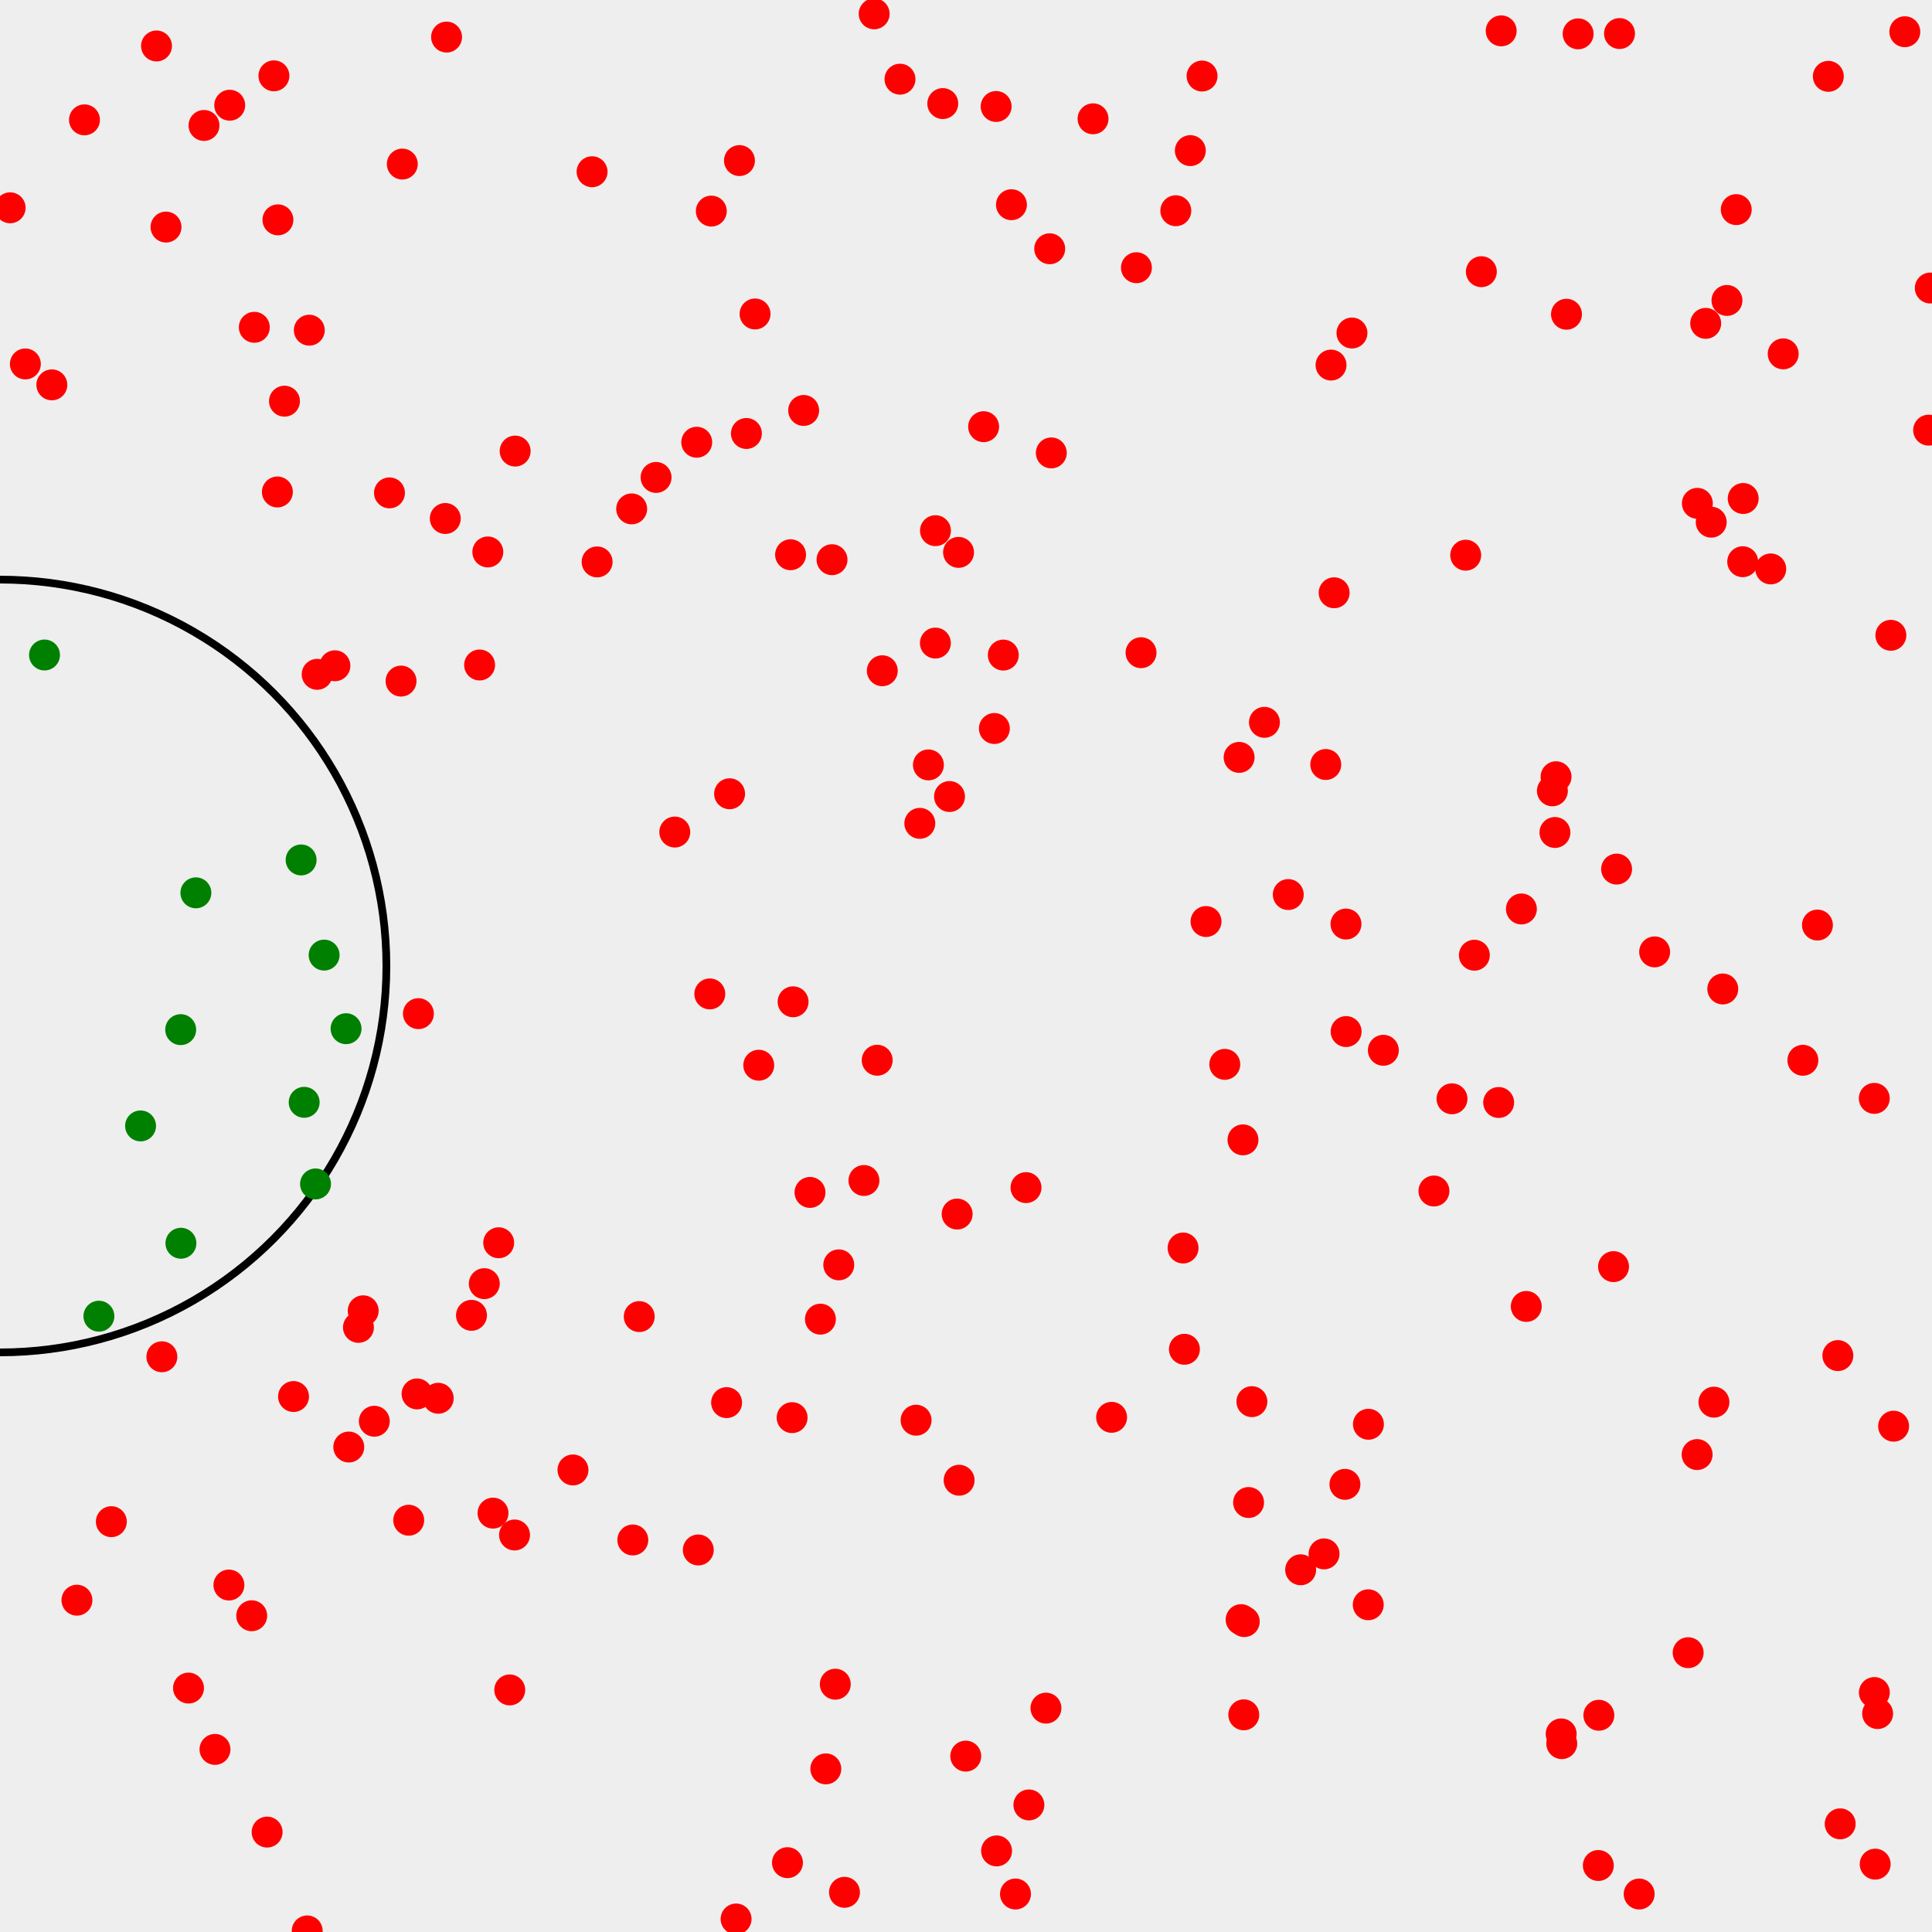 <svg width="500" height="500" xmlns="http://www.w3.org/2000/svg">
<rect width="100%" height="100%" fill="#333333" stroke="none"/>
<rect width="100%" height="120%" fill="#EEEEEE" />
<circle cx="0" cy="250" r="100" stroke="black" stroke-width="2" fill="none" />
<circle cx="408.419" cy="8.758" r="4" fill="red" />
<circle cx="153.232" cy="44.446" r="4" fill="red" />
<circle cx="100.796" cy="127.555" r="4" fill="red" />
<circle cx="473.172" cy="19.757" r="4" fill="red" />
<circle cx="404.029" cy="448.73" r="4" fill="red" />
<circle cx="129.059" cy="321.627" r="4" fill="red" />
<circle cx="50.693" cy="231.066" r="4" fill="green" />
<circle cx="306.525" cy="349.19" r="4" fill="red" />
<circle cx="381.563" cy="247.206" r="4" fill="red" />
<circle cx="103.789" cy="176.266" r="4" fill="red" />
<circle cx="242.077" cy="166.426" r="4" fill="red" />
<circle cx="492.966" cy="8.212" r="4" fill="red" />
<circle cx="294.106" cy="69.283" r="4" fill="red" />
<circle cx="344.474" cy="94.48" r="4" fill="red" />
<circle cx="259.651" cy="169.532" r="4" fill="red" />
<circle cx="196.364" cy="275.679" r="4" fill="red" />
<circle cx="148.283" cy="380.423" r="4" fill="red" />
<circle cx="73.622" cy="103.824" r="4" fill="red" />
<circle cx="441.433" cy="83.685" r="4" fill="red" />
<circle cx="401.757" cy="204.67" r="4" fill="red" />
<circle cx="212.326" cy="341.397" r="4" fill="red" />
<circle cx="470.351" cy="239.405" r="4" fill="red" />
<circle cx="413.645" cy="482.79" r="4" fill="red" />
<circle cx="245.735" cy="206.14" r="4" fill="red" />
<circle cx="122.021" cy="340.404" r="4" fill="red" />
<circle cx="184.086" cy="54.627" r="4" fill="red" />
<circle cx="36.379" cy="291.387" r="4" fill="green" />
<circle cx="428.221" cy="246.346" r="4" fill="red" />
<circle cx="188.817" cy="205.425" r="4" fill="red" />
<circle cx="77.929" cy="222.551" r="4" fill="green" />
<circle cx="125.337" cy="332.206" r="4" fill="red" />
<circle cx="227.02" cy="274.391" r="4" fill="red" />
<circle cx="404.184" cy="451.25" r="4" fill="red" />
<circle cx="242.098" cy="137.337" r="4" fill="red" />
<circle cx="262.805" cy="490.169" r="4" fill="red" />
<circle cx="358.008" cy="271.813" r="4" fill="red" />
<circle cx="442.865" cy="135.141" r="4" fill="red" />
<circle cx="165.435" cy="340.731" r="4" fill="red" />
<circle cx="11.52" cy="169.513" r="4" fill="green" />
<circle cx="6.562" cy="94.187" r="4" fill="red" />
<circle cx="272.077" cy="117.215" r="4" fill="red" />
<circle cx="439.276" cy="130.268" r="4" fill="red" />
<circle cx="311.096" cy="19.677" r="4" fill="red" />
<circle cx="228.34" cy="173.591" r="4" fill="red" />
<circle cx="261.763" cy="52.979" r="4" fill="red" />
<circle cx="449.338" cy="54.245" r="4" fill="red" />
<circle cx="499.558" cy="74.541" r="4" fill="red" />
<circle cx="55.638" cy="452.745" r="4" fill="red" />
<circle cx="78.722" cy="285.28" r="4" fill="green" />
<circle cx="247.709" cy="314.196" r="4" fill="red" />
<circle cx="124.119" cy="172.097" r="4" fill="red" />
<circle cx="41.891" cy="351.13" r="4" fill="red" />
<circle cx="80.045" cy="85.452" r="4" fill="red" />
<circle cx="46.824" cy="321.75" r="4" fill="green" />
<circle cx="254.561" cy="110.429" r="4" fill="red" />
<circle cx="65.819" cy="84.704" r="4" fill="red" />
<circle cx="216.172" cy="435.871" r="4" fill="red" />
<circle cx="154.535" cy="145.425" r="4" fill="red" />
<circle cx="265.53" cy="307.352" r="4" fill="red" />
<circle cx="46.764" cy="266.468" r="4" fill="green" />
<circle cx="485.924" cy="443.471" r="4" fill="red" />
<circle cx="323.131" cy="388.851" r="4" fill="red" />
<circle cx="446.939" cy="77.755" r="4" fill="red" />
<circle cx="489.354" cy="164.414" r="4" fill="red" />
<circle cx="21.861" cy="31.018" r="4" fill="red" />
<circle cx="476.238" cy="472.01" r="4" fill="red" />
<circle cx="71.787" cy="127.321" r="4" fill="red" />
<circle cx="257.341" cy="188.537" r="4" fill="red" />
<circle cx="413.781" cy="443.908" r="4" fill="red" />
<circle cx="375.774" cy="284.369" r="4" fill="red" />
<circle cx="485.298" cy="482.439" r="4" fill="red" />
<circle cx="343.104" cy="197.854" r="4" fill="red" />
<circle cx="354.149" cy="368.596" r="4" fill="red" />
<circle cx="499.127" cy="111.323" r="4" fill="red" />
<circle cx="393.737" cy="235.239" r="4" fill="red" />
<circle cx="174.636" cy="215.334" r="4" fill="red" />
<circle cx="203.796" cy="482.058" r="4" fill="red" />
<circle cx="248.217" cy="383.085" r="4" fill="red" />
<circle cx="193.17" cy="112.187" r="4" fill="red" />
<circle cx="323.989" cy="362.745" r="4" fill="red" />
<circle cx="59.45" cy="27.231" r="4" fill="red" />
<circle cx="271.662" cy="64.38" r="4" fill="red" />
<circle cx="327.235" cy="186.939" r="4" fill="red" />
<circle cx="96.874" cy="367.814" r="4" fill="red" />
<circle cx="402.419" cy="215.445" r="4" fill="red" />
<circle cx="115.238" cy="134.188" r="4" fill="red" />
<circle cx="342.664" cy="402.142" r="4" fill="red" />
<circle cx="133.167" cy="397.255" r="4" fill="red" />
<circle cx="163.769" cy="398.545" r="4" fill="red" />
<circle cx="28.816" cy="393.807" r="4" fill="red" />
<circle cx="485.082" cy="438.027" r="4" fill="red" />
<circle cx="19.91" cy="414.127" r="4" fill="red" />
<circle cx="207.987" cy="106.224" r="4" fill="red" />
<circle cx="388.506" cy="7.986" r="4" fill="red" />
<circle cx="336.61" cy="406.258" r="4" fill="red" />
<circle cx="83.884" cy="247.175" r="4" fill="green" />
<circle cx="248.071" cy="142.956" r="4" fill="red" />
<circle cx="387.851" cy="285.327" r="4" fill="red" />
<circle cx="190.5" cy="496.635" r="4" fill="red" />
<circle cx="371.103" cy="308.233" r="4" fill="red" />
<circle cx="195.408" cy="81.254" r="4" fill="red" />
<circle cx="93.995" cy="339.235" r="4" fill="red" />
<circle cx="237.082" cy="367.55" r="4" fill="red" />
<circle cx="436.896" cy="427.717" r="4" fill="red" />
<circle cx="169.792" cy="123.56" r="4" fill="red" />
<circle cx="461.488" cy="91.579" r="4" fill="red" />
<circle cx="490.065" cy="369.095" r="4" fill="red" />
<circle cx="115.572" cy="9.596" r="4" fill="red" />
<circle cx="445.853" cy="255.944" r="4" fill="red" />
<circle cx="226.236" cy="3.579" r="4" fill="red" />
<circle cx="40.504" cy="11.896" r="4" fill="red" />
<circle cx="59.243" cy="410.207" r="4" fill="red" />
<circle cx="475.637" cy="350.824" r="4" fill="red" />
<circle cx="92.767" cy="343.523" r="4" fill="red" />
<circle cx="52.794" cy="32.466" r="4" fill="red" />
<circle cx="379.32" cy="143.682" r="4" fill="red" />
<circle cx="257.913" cy="479.013" r="4" fill="red" />
<circle cx="204.999" cy="366.885" r="4" fill="red" />
<circle cx="424.213" cy="490.172" r="4" fill="red" />
<circle cx="270.694" cy="442.062" r="4" fill="red" />
<circle cx="131.923" cy="437.348" r="4" fill="red" />
<circle cx="304.299" cy="54.538" r="4" fill="red" />
<circle cx="443.566" cy="362.878" r="4" fill="red" />
<circle cx="205.252" cy="259.262" r="4" fill="red" />
<circle cx="308.057" cy="38.98" r="4" fill="red" />
<circle cx="65.143" cy="418.155" r="4" fill="red" />
<circle cx="316.971" cy="275.455" r="4" fill="red" />
<circle cx="2.625" cy="53.779" r="4" fill="red" />
<circle cx="218.552" cy="489.731" r="4" fill="red" />
<circle cx="320.685" cy="196.009" r="4" fill="red" />
<circle cx="69.13" cy="474.142" r="4" fill="red" />
<circle cx="322.011" cy="419.666" r="4" fill="red" />
<circle cx="188.042" cy="362.996" r="4" fill="red" />
<circle cx="238.047" cy="213.081" r="4" fill="red" />
<circle cx="127.59" cy="391.594" r="4" fill="red" />
<circle cx="466.582" cy="274.4" r="4" fill="red" />
<circle cx="287.681" cy="366.801" r="4" fill="red" />
<circle cx="108.282" cy="262.333" r="4" fill="red" />
<circle cx="183.696" cy="257.224" r="4" fill="red" />
<circle cx="191.373" cy="41.558" r="4" fill="red" />
<circle cx="113.412" cy="361.873" r="4" fill="red" />
<circle cx="42.964" cy="58.766" r="4" fill="red" />
<circle cx="163.475" cy="131.699" r="4" fill="red" />
<circle cx="71.925" cy="56.896" r="4" fill="red" />
<circle cx="306.175" cy="322.981" r="4" fill="red" />
<circle cx="90.262" cy="374.491" r="4" fill="red" />
<circle cx="107.936" cy="360.743" r="4" fill="red" />
<circle cx="79.507" cy="499.719" r="4" fill="red" />
<circle cx="105.775" cy="393.434" r="4" fill="red" />
<circle cx="257.799" cy="27.557" r="4" fill="red" />
<circle cx="417.583" cy="327.802" r="4" fill="red" />
<circle cx="312.117" cy="238.49" r="4" fill="red" />
<circle cx="180.312" cy="114.452" r="4" fill="red" />
<circle cx="209.626" cy="308.597" r="4" fill="red" />
<circle cx="104.117" cy="42.459" r="4" fill="red" />
<circle cx="223.587" cy="305.513" r="4" fill="red" />
<circle cx="321.681" cy="294.995" r="4" fill="red" />
<circle cx="82.082" cy="174.516" r="4" fill="red" />
<circle cx="402.708" cy="201.023" r="4" fill="red" />
<circle cx="75.969" cy="361.422" r="4" fill="red" />
<circle cx="418.377" cy="224.917" r="4" fill="red" />
<circle cx="217.071" cy="327.344" r="4" fill="red" />
<circle cx="354.104" cy="415.314" r="4" fill="red" />
<circle cx="249.934" cy="454.482" r="4" fill="red" />
<circle cx="419.129" cy="8.68" r="4" fill="red" />
<circle cx="89.56" cy="266.228" r="4" fill="green" />
<circle cx="349.888" cy="86.185" r="4" fill="red" />
<circle cx="86.674" cy="172.299" r="4" fill="red" />
<circle cx="240.273" cy="197.956" r="4" fill="red" />
<circle cx="295.299" cy="168.918" r="4" fill="red" />
<circle cx="321.888" cy="443.796" r="4" fill="red" />
<circle cx="348.339" cy="239.144" r="4" fill="red" />
<circle cx="266.275" cy="467.115" r="4" fill="red" />
<circle cx="383.37" cy="70.313" r="4" fill="red" />
<circle cx="451.011" cy="145.372" r="4" fill="red" />
<circle cx="345.276" cy="153.411" r="4" fill="red" />
<circle cx="333.404" cy="231.51" r="4" fill="red" />
<circle cx="451.138" cy="129.011" r="4" fill="red" />
<circle cx="394.999" cy="338.105" r="4" fill="red" />
<circle cx="282.878" cy="30.747" r="4" fill="red" />
<circle cx="126.247" cy="142.846" r="4" fill="red" />
<circle cx="439.212" cy="376.44" r="4" fill="red" />
<circle cx="213.719" cy="457.785" r="4" fill="red" />
<circle cx="321.2" cy="419.162" r="4" fill="red" />
<circle cx="243.99" cy="26.803" r="4" fill="red" />
<circle cx="48.786" cy="436.871" r="4" fill="red" />
<circle cx="180.718" cy="401.13" r="4" fill="red" />
<circle cx="458.267" cy="147.238" r="4" fill="red" />
<circle cx="348.372" cy="266.967" r="4" fill="red" />
<circle cx="13.419" cy="99.6" r="4" fill="red" />
<circle cx="215.324" cy="144.851" r="4" fill="red" />
<circle cx="70.89" cy="19.623" r="4" fill="red" />
<circle cx="232.917" cy="20.491" r="4" fill="red" />
<circle cx="81.659" cy="306.402" r="4" fill="green" />
<circle cx="204.602" cy="143.563" r="4" fill="red" />
<circle cx="485.063" cy="284.26" r="4" fill="red" />
<circle cx="25.596" cy="340.63" r="4" fill="green" />
<circle cx="348.068" cy="384.146" r="4" fill="red" />
<circle cx="405.405" cy="81.327" r="4" fill="red" />
<circle cx="133.322" cy="116.736" r="4" fill="red" />
</svg>